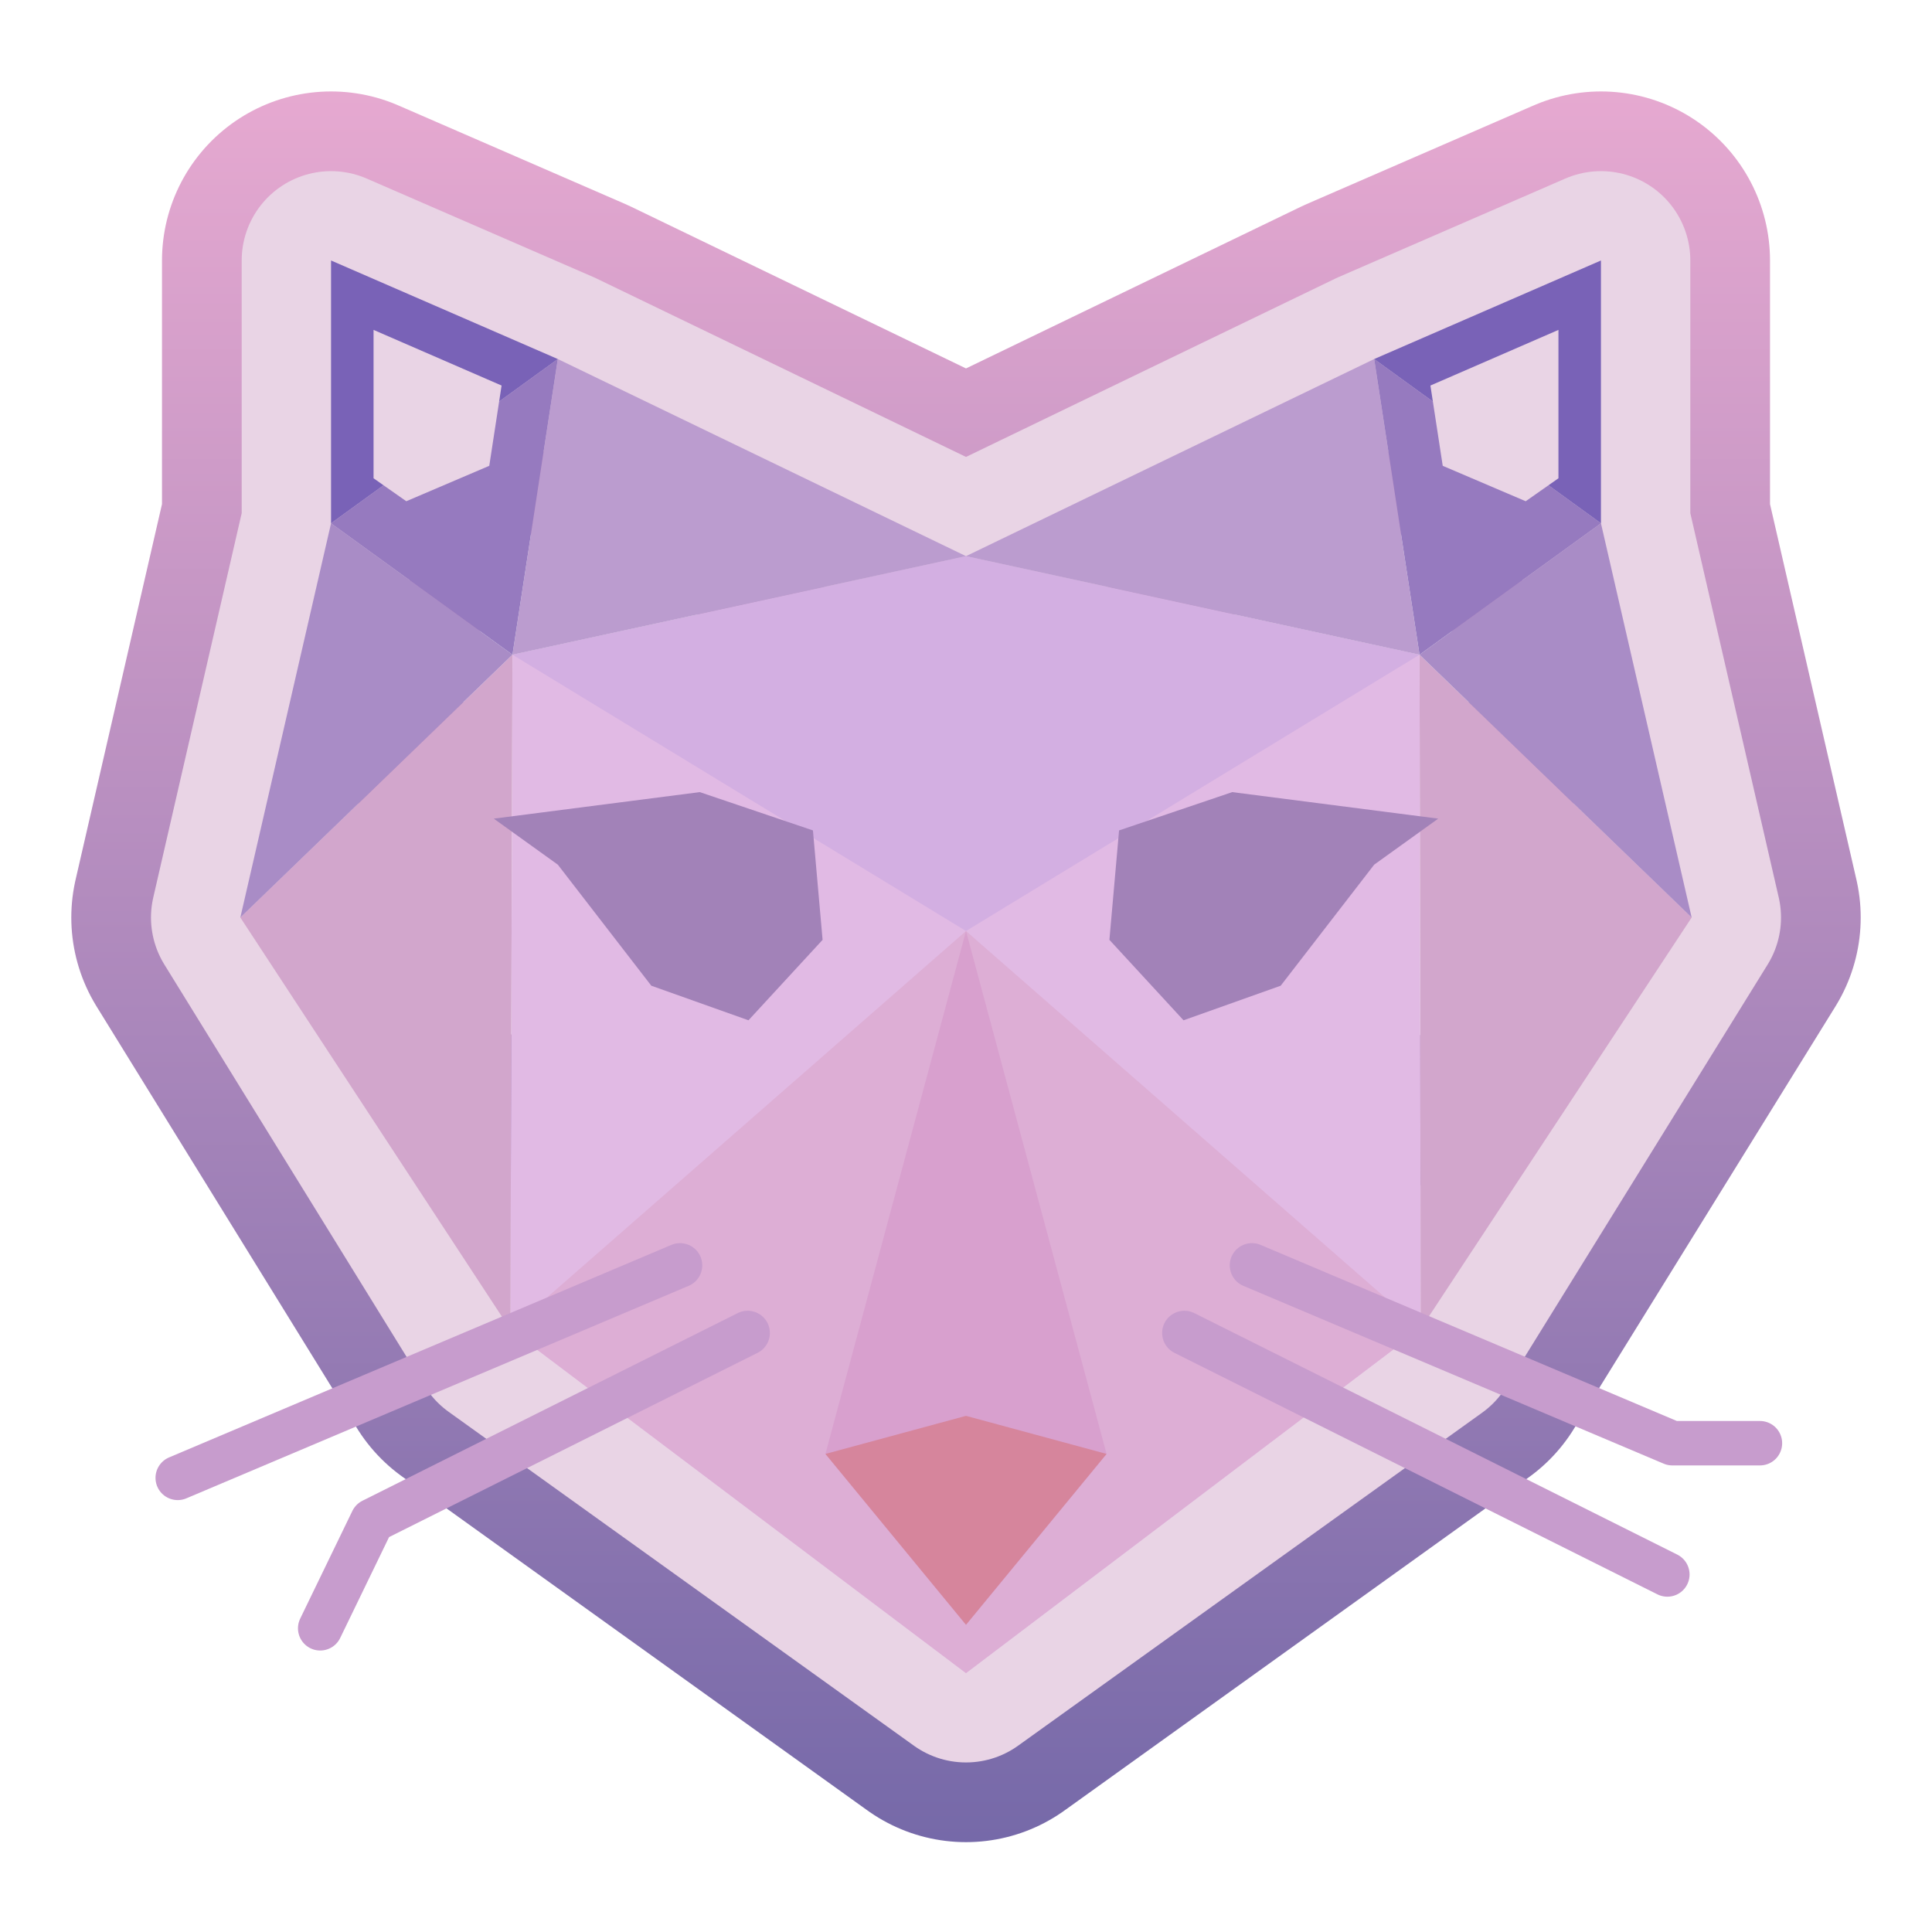<?xml version="1.0" encoding="UTF-8" standalone="no"?><!DOCTYPE svg PUBLIC "-//W3C//DTD SVG 1.1//EN" "http://www.w3.org/Graphics/SVG/1.1/DTD/svg11.dtd"><svg width="100%" height="100%" viewBox="0 0 2000 2000" version="1.1" xmlns="http://www.w3.org/2000/svg" xmlns:xlink="http://www.w3.org/1999/xlink" xml:space="preserve" xmlns:serif="http://www.serif.com/" style="fill-rule:evenodd;clip-rule:evenodd;stroke-linejoin:round;stroke-miterlimit:100;"><g id="low-detail" serif:id="low detail"><path id="outline-2" serif:id="outline 2" d="M342.696,269.661l0,272.054l-93.892,408.09l269.511,436.52l481.685,345.657l480.334,-344.688l270.861,-437.489l-93.891,-408.09l0,-272.054l-234.754,102.018l-422.55,204.053l-422.55,-204.053l-234.754,-102.018Z" style="fill:none;stroke:url(#_Linear1);stroke-width:350px;"/><path id="outline-1" serif:id="outline 1" d="M342.696,269.661l0,272.054l-93.892,408.09l269.511,436.52l481.685,345.657l480.334,-344.688l270.861,-437.489l-93.891,-408.09l0,-272.054l-234.754,102.018l-422.55,204.053l-422.55,-204.053l-234.754,-102.018Z" style="fill:none;stroke:#e9d4e5;stroke-width:185px;"/><g id="triangles"><path id="path1289" d="M1000,575.727l-469.5,102.023l-2.18,698.571l471.68,355.662l470.763,-356.466l-1.263,-697.767l-469.5,-102.023" style="fill:#e1bae4;"/><path id="path12891" serif:id="path1289" d="M1000,575.727l-469.5,102.023l469.5,286.03l469.5,-286.03l-469.5,-102.023" style="fill:#d3afe2;"/><path id="path985" d="M1470.76,1375.52l-470.763,356.466c0,0 -471.68,-355.662 -471.68,-355.662l471.68,-412.541l470.763,411.737Z" style="fill:#ddaed5;"/><path d="M530.5,677.75l0,0l-2.18,698.571l-279.52,-426.511l281.7,-272.06l0,0l0,0Zm939,0l0,0l281.7,272.06l-280.437,425.707l-1.263,-697.767l0,0l0,0Z" style="fill:#d2a6cc;"/><path d="M530.5,677.75l46.95,-306.068l422.55,204.045l-469.5,102.023l0,0Zm939,0l0,0l-469.5,-102.023l422.55,-204.045l46.95,306.068Z" style="fill:#bb9ccf;"/><path id="path905" d="M1000,963.78c0,0 145.518,541.324 145.518,541.324l-145.518,176.88l-145.518,-176.88l145.518,-541.324Z" style="fill:#d8a0ce;"/><path id="path828" d="M1145.52,1505.1l-145.518,176.88l-145.518,-176.88l145.518,-39.418l145.518,39.418Z" style="fill:#d6859c;fill-rule:nonzero;"/><path id="path836" d="M774.813,1056.2l76.731,-83.277l-10,-113.277l-117.149,-39.649l-213.239,27.463l66.294,47.637l96.778,125.315l100.585,35.788Zm450.374,0l-76.731,-83.277l10,-113.277l117.149,-39.649l213.239,27.463l-66.294,47.637l-96.778,125.315l-100.585,35.788Z" style="fill:#a282b8;"/><path id="path1013" d="M248.8,949.81l93.9,-408.09l187.8,136.03l-281.7,272.06Zm1502.4,0l-93.9,-408.09l-187.8,136.03l281.7,272.06Z" style="fill:#a98cc6;"/><path id="path1017" d="M342.7,541.72l234.75,-170.038l-46.95,306.068l-187.8,-136.03Zm1314.6,0l-234.75,-170.038l46.95,306.068l187.8,-136.03Z" style="fill:#967abf;"/><path id="path1015" d="M342.7,541.72l0,-272.061l234.75,102.023l-234.75,170.038Zm1314.6,0l0,-272.061l-234.75,102.023l234.75,170.038Z" style="fill:#7962b7;"/><path d="M386.7,341.508l132.537,57.601c0,0 -6.319,41.197 -12.747,83.101l-85.897,36.67c-18.808,-13.191 -33.893,-23.77 -33.893,-23.77l0,-153.602Zm1226.6,153.602c0,0 -15.085,10.579 -33.893,23.77l-85.897,-36.67c-6.428,-41.904 -12.747,-83.101 -12.747,-83.101l0,0l0,0l132.537,-57.601l0,153.602Z" style="fill:#e9d4e5;"/></g><g id="whiskers"><path d="M331.463,1685.61l54.007,-111.475l388.505,-194.252" style="fill:none;stroke:#c79ccd;stroke-width:46px;stroke-linecap:round;stroke-miterlimit:1.5;"/><path d="M183.975,1529.89l520,-220" style="fill:none;stroke:#c79ccd;stroke-width:46px;stroke-linecap:round;stroke-miterlimit:1.5;"/><path d="M1726.03,1629.89l-500,-250.001" style="fill:none;stroke:#c79ccd;stroke-width:46px;stroke-linecap:round;stroke-miterlimit:1.5;"/><path d="M1821.88,1494l-90.684,0l-435.175,-184.113" style="fill:none;stroke:#c79ccd;stroke-width:46px;stroke-linecap:round;stroke-miterlimit:1.5;"/></g></g><defs><linearGradient id="_Linear1" x1="0" y1="0" x2="1" y2="0" gradientUnits="userSpaceOnUse" gradientTransform="matrix(1.15326e-13,1883.42,-1883.42,1.15326e-13,1000,58.289)"><stop offset="0" style="stop-color:#e8aad1;stop-opacity:1"/><stop offset="1" style="stop-color:#7468a8;stop-opacity:1"/></linearGradient></defs></svg>